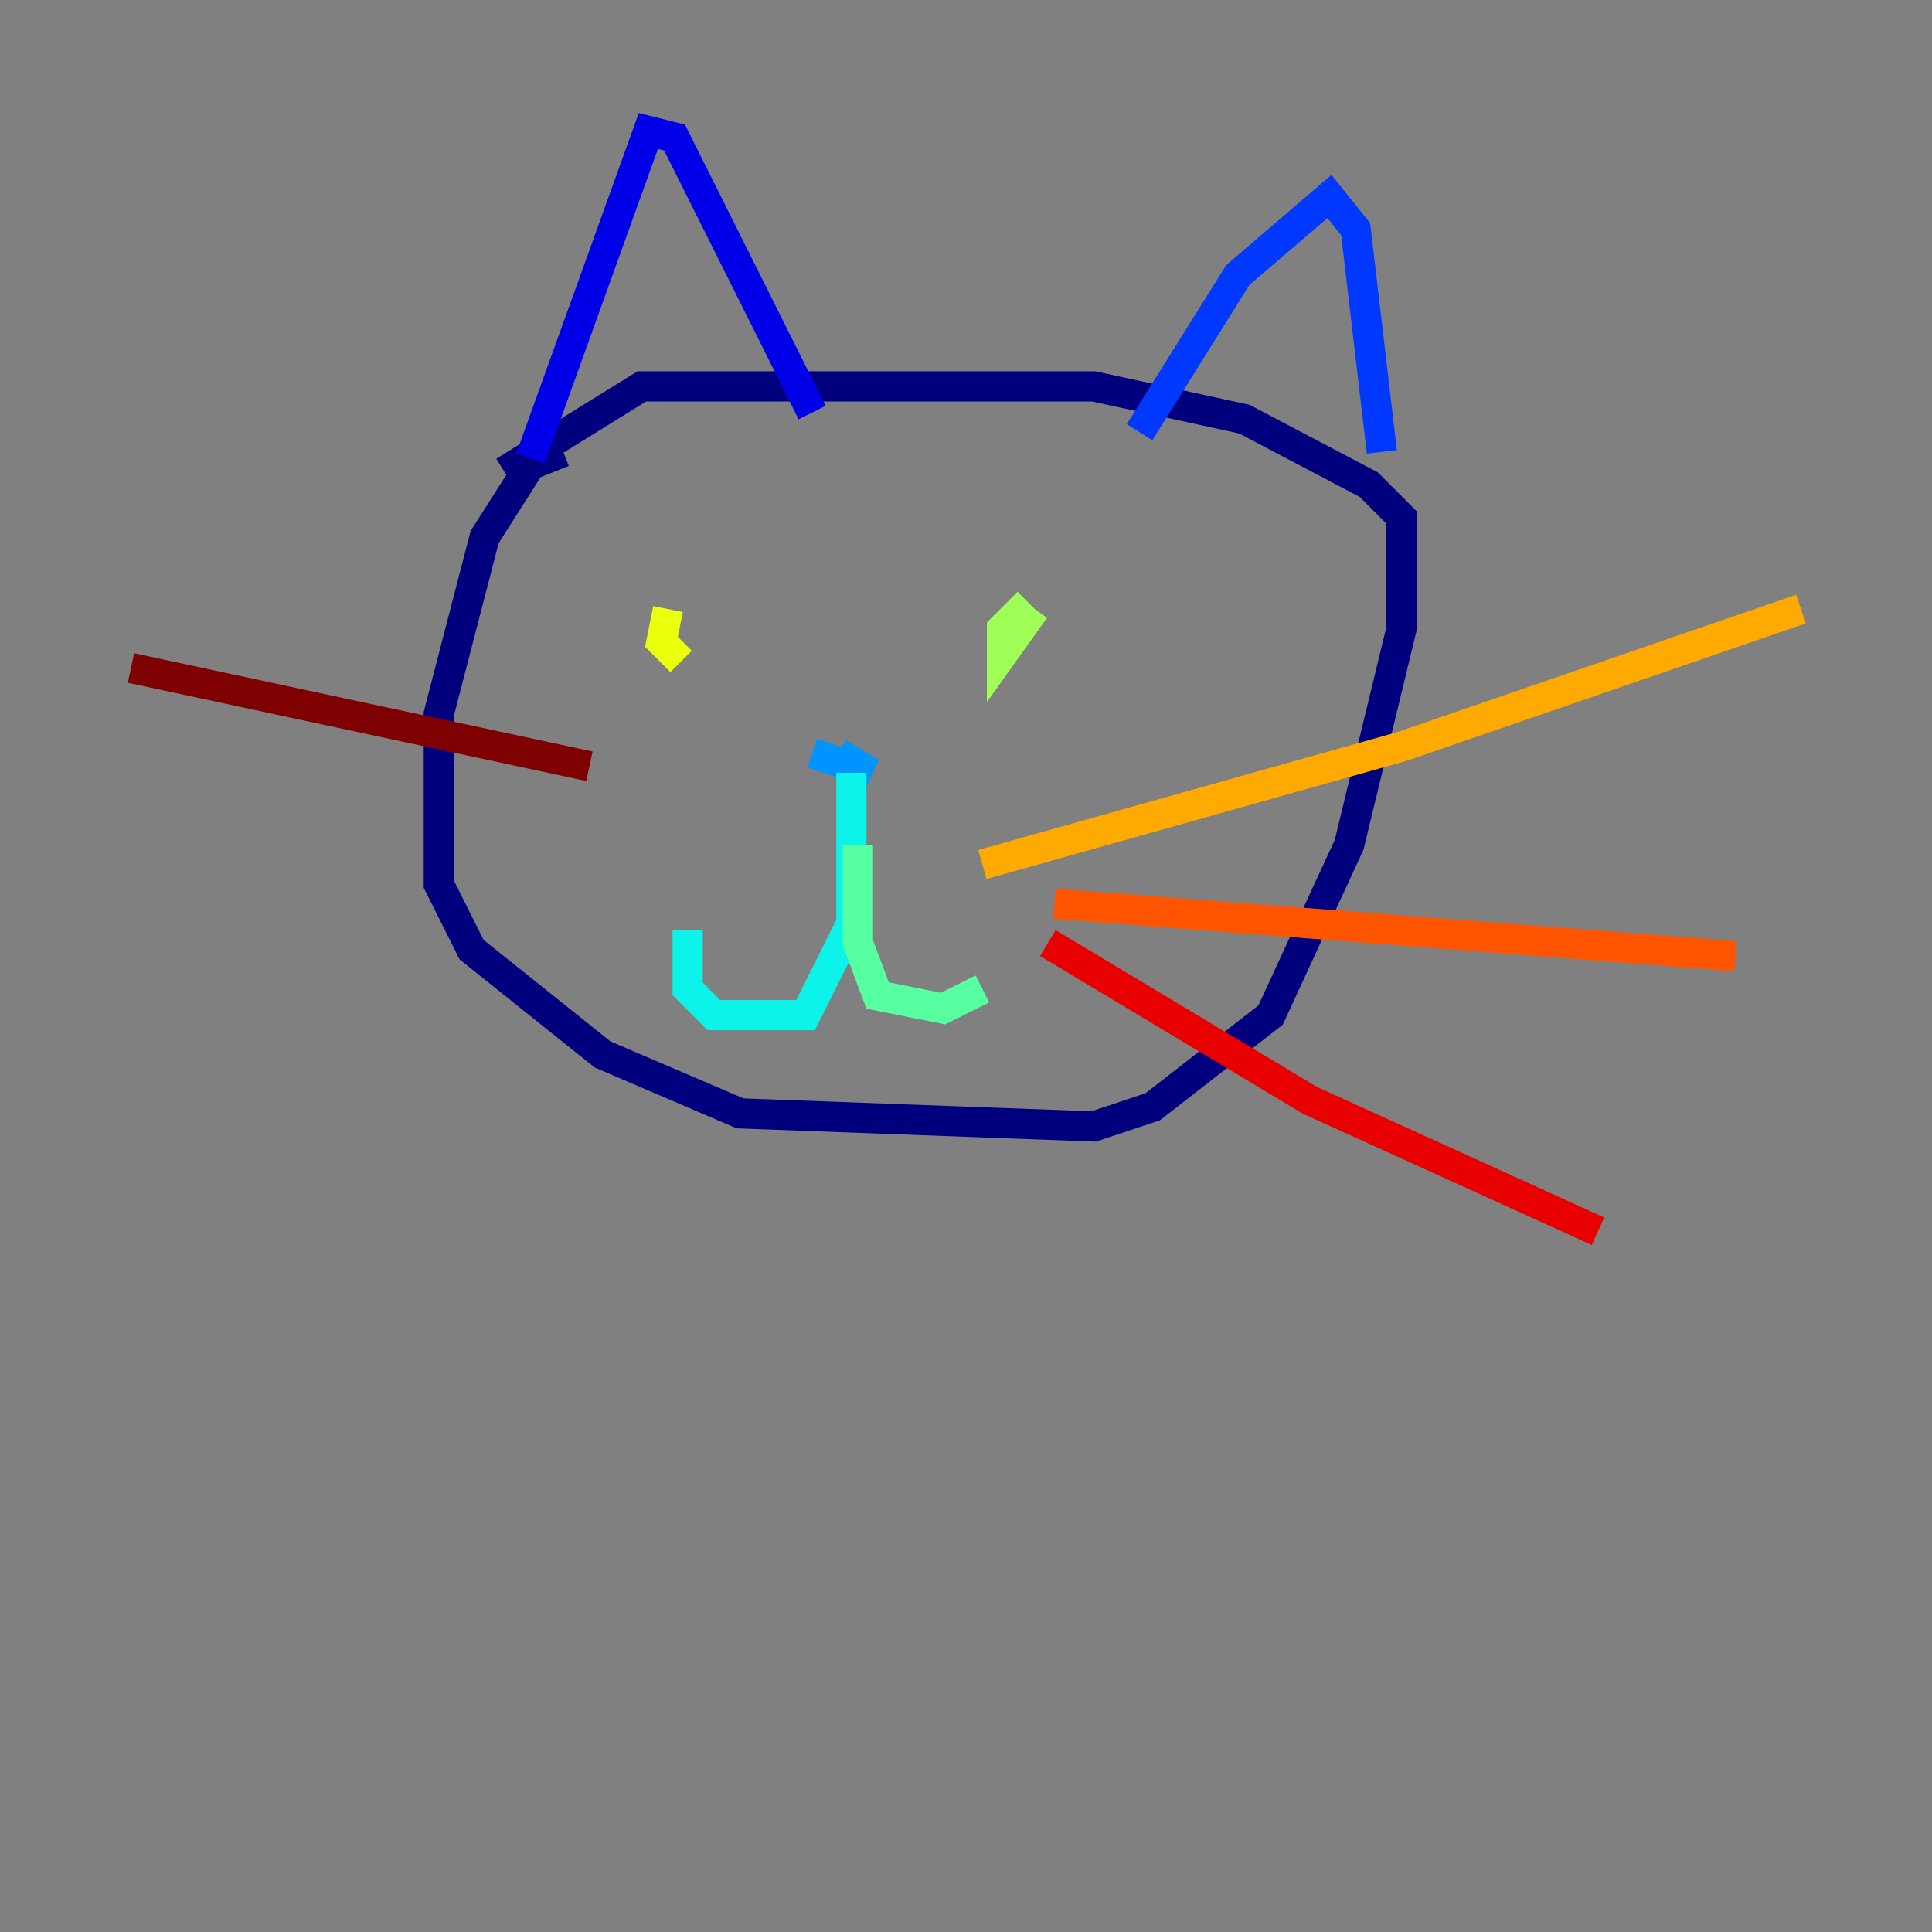 <?xml version="1.0" encoding="utf-8" ?>
<svg baseProfile="tiny" height="128" version="1.2" viewBox="0,0,128,128" width="128" xmlns="http://www.w3.org/2000/svg" xmlns:ev="http://www.w3.org/2001/xml-events" xmlns:xlink="http://www.w3.org/1999/xlink"><rect x="0" y="0" width="128" height="128" fill="#808080" stroke="none"/><defs /><polyline fill="none" points="37.315,29.939 35.146,30.807 32.108,35.58 29.071,47.295 29.071,58.576 31.241,62.915 39.919,69.858 49.031,73.763 72.461,74.63 76.366,73.329 84.176,67.254 89.383,55.973 92.854,41.654 92.854,34.278 90.685,32.108 82.441,27.77 72.461,25.6 42.522,25.6 33.41,31.241" stroke="#00007f" stroke-width="2" /><polyline fill="none" points="35.146,30.373 42.956,8.678 44.691,9.112 53.803,27.336" stroke="#0000e8" stroke-width="2" /><polyline fill="none" points="75.498,28.637 82.007,18.224 88.081,13.017 89.817,15.186 91.552,29.939" stroke="#0038ff" stroke-width="2" /><polyline fill="none" points="53.803,49.898 57.709,51.2 55.539,49.898" stroke="#0094ff" stroke-width="2" /><polyline fill="none" points="56.407,51.2 56.407,61.18 53.37,67.254 47.295,67.254 45.559,65.519 45.559,61.614" stroke="#0cf4ea" stroke-width="2" /><polyline fill="none" points="56.841,55.973 56.841,62.481 58.142,65.953 62.481,66.82 65.085,65.519" stroke="#56ffa0" stroke-width="2" /><polyline fill="none" points="68.122,39.919 66.386,41.654 66.386,43.39 68.556,40.352" stroke="#a0ff56" stroke-width="2" /><polyline fill="none" points="44.258,40.352 43.824,42.522 45.125,43.824" stroke="#eaff0c" stroke-width="2" /><polyline fill="none" points="65.085,57.275 92.854,49.464 119.322,40.352" stroke="#ffaa00" stroke-width="2" /><polyline fill="none" points="69.858,59.878 114.983,63.349" stroke="#ff5500" stroke-width="2" /><polyline fill="none" points="69.424,62.481 86.78,72.895 105.871,81.573" stroke="#e80000" stroke-width="2" /><polyline fill="none" points="39.051,50.766 8.678,44.258" stroke="#7f0000" stroke-width="2" /></svg>